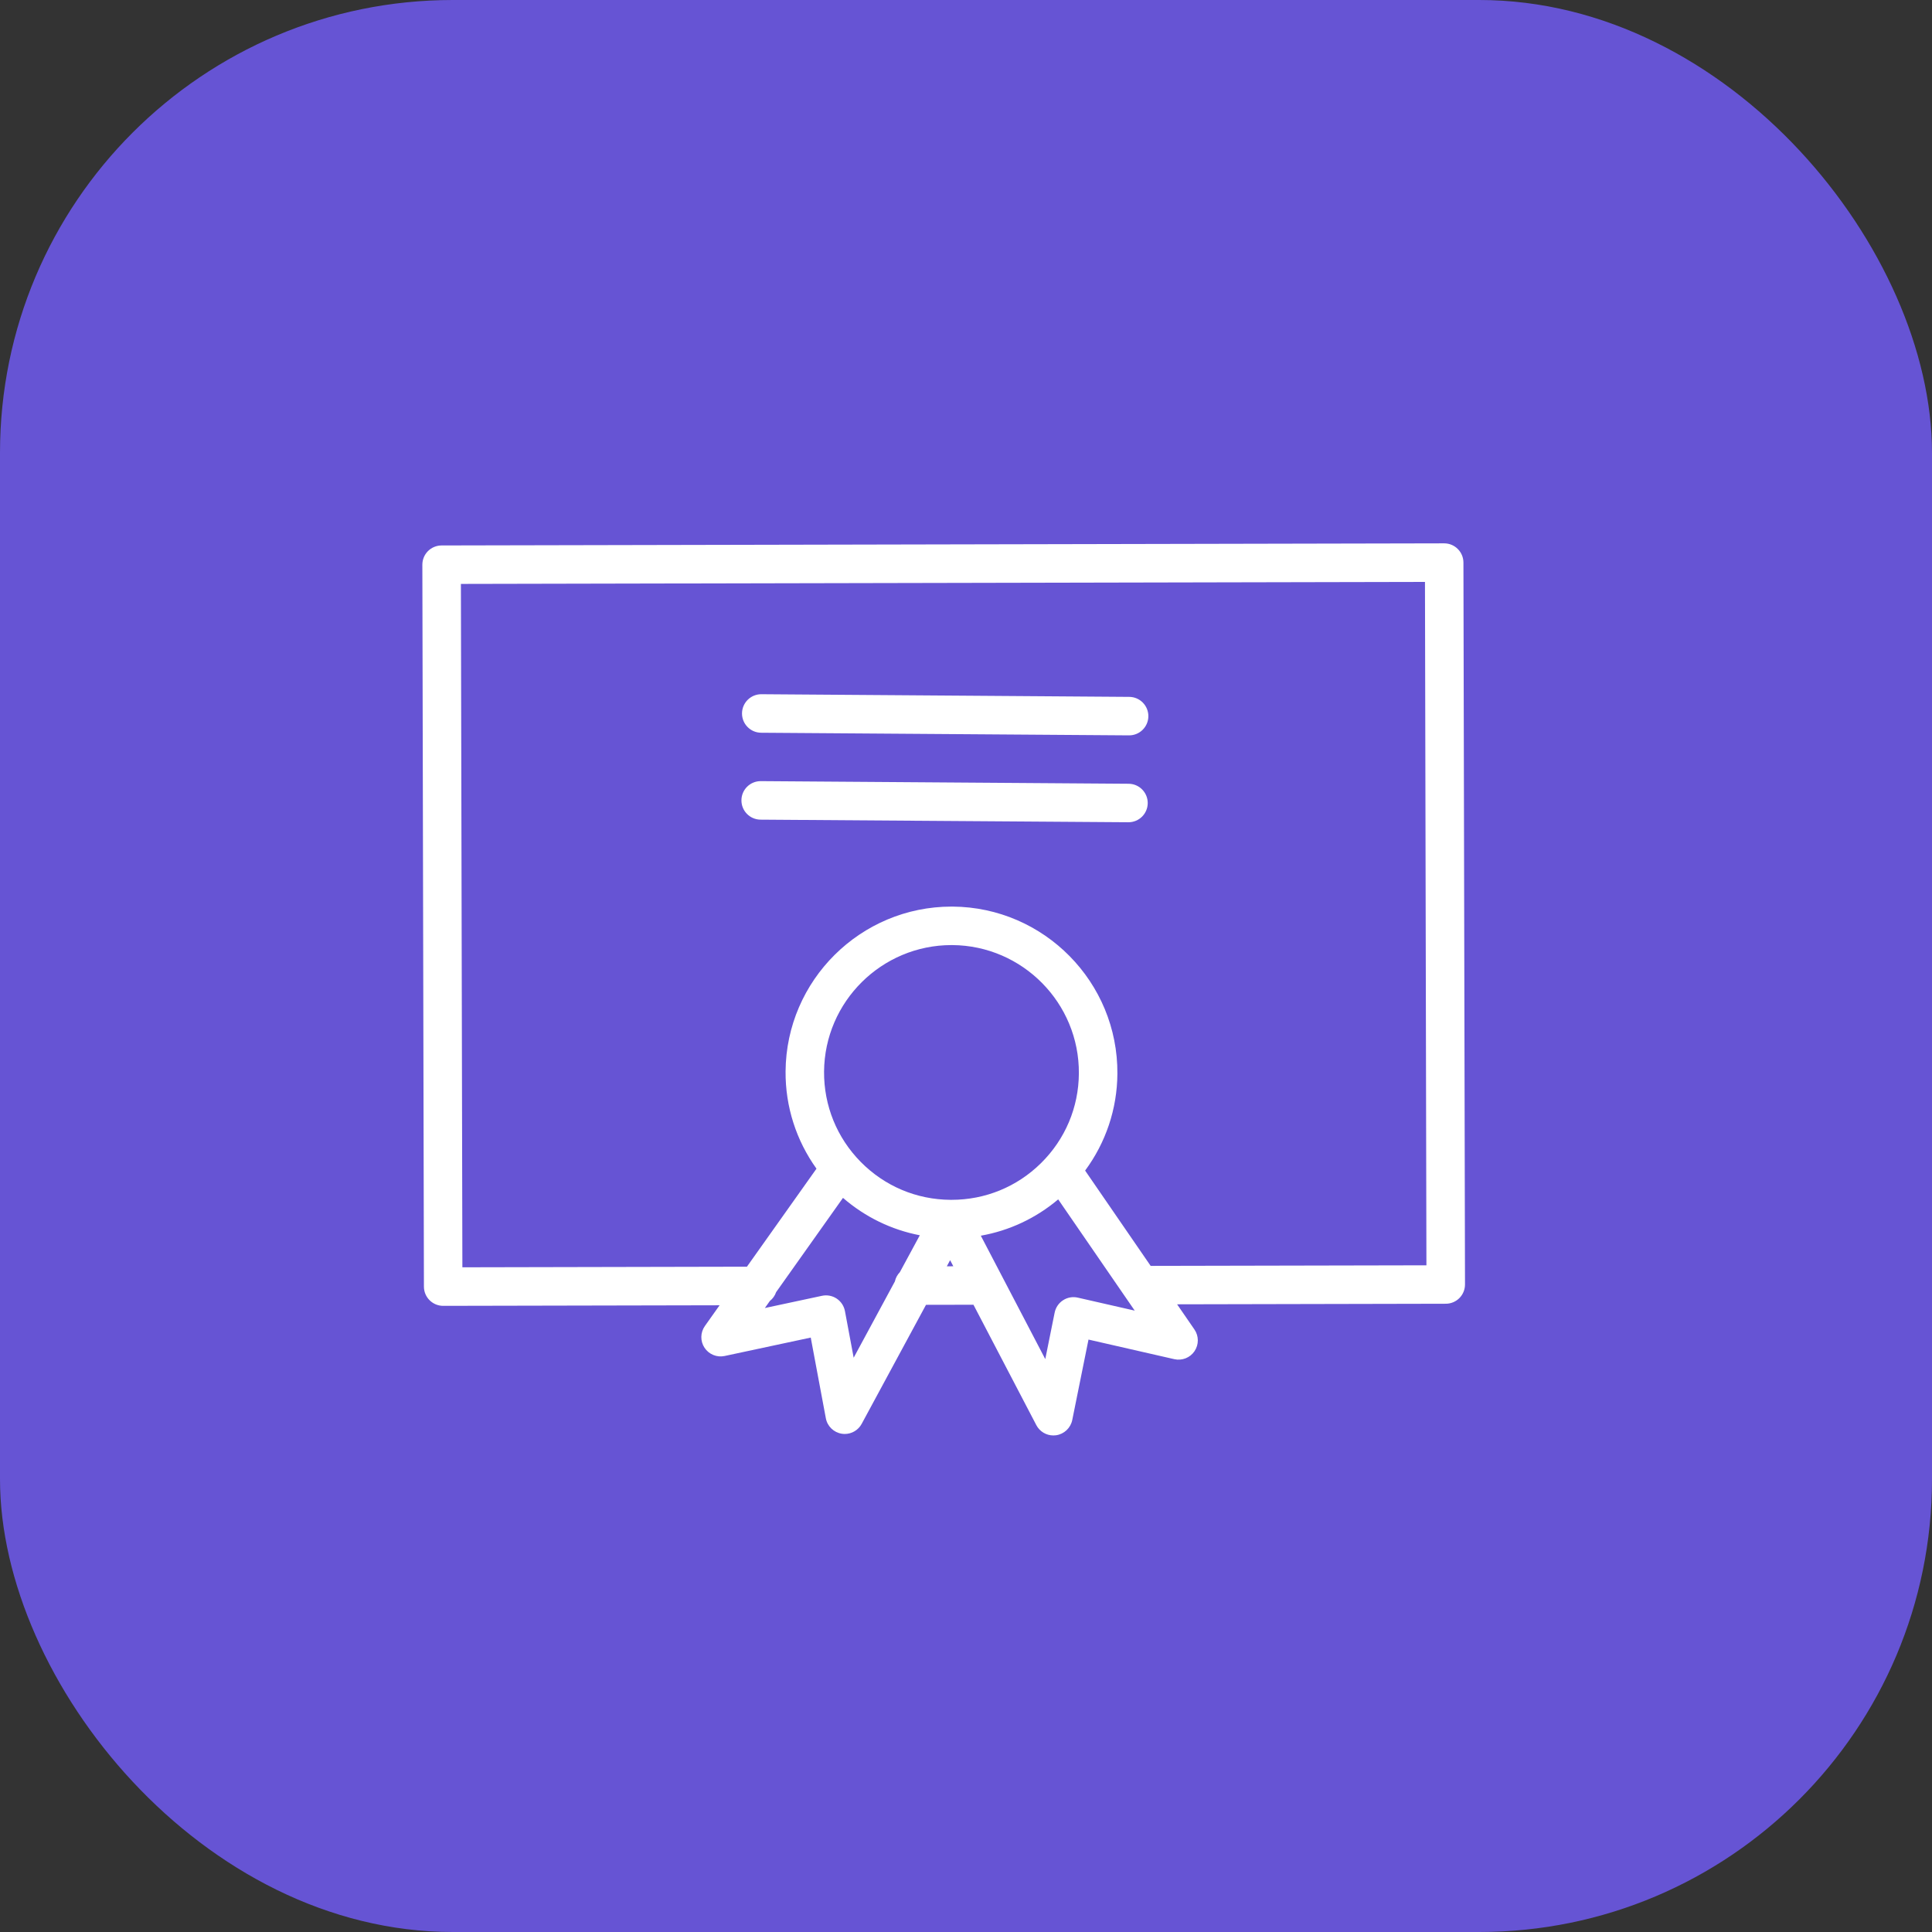 <svg width="64" height="64" viewBox="0 0 64 64" fill="none" xmlns="http://www.w3.org/2000/svg">
<rect x="0" y="0" width="64" height="64" fill="#333333" stroke="none"/>
<rect width="64" height="64" rx="15" fill="#6654D4"/>
<path d="M48.478 18.635C48.477 18.284 48.192 17.999 47.84 17.999H47.839L14.628 18.069C14.459 18.069 14.296 18.137 14.177 18.256C14.057 18.376 13.991 18.538 13.991 18.708L14.043 42.621C14.044 42.973 14.329 43.258 14.681 43.258H14.682L23.837 43.239L23.35 43.926C23.198 44.141 23.193 44.426 23.338 44.646C23.483 44.865 23.747 44.974 24.004 44.919L26.857 44.309L27.357 46.981C27.406 47.247 27.618 47.452 27.885 47.494C27.918 47.499 27.951 47.502 27.984 47.502C28.215 47.502 28.432 47.375 28.544 47.167L30.675 43.224L32.247 43.221L34.329 47.208C34.44 47.421 34.659 47.551 34.894 47.551C34.924 47.551 34.954 47.549 34.984 47.545C35.252 47.506 35.466 47.304 35.52 47.039L36.058 44.375L38.899 45.024C39.155 45.082 39.422 44.979 39.569 44.761C39.717 44.543 39.716 44.257 39.567 44.041L38.993 43.207L47.893 43.188C48.062 43.188 48.224 43.121 48.344 43.001C48.463 42.881 48.53 42.719 48.53 42.549L48.478 18.635ZM28.279 44.976L27.99 43.432C27.958 43.263 27.86 43.114 27.717 43.018C27.574 42.923 27.399 42.889 27.23 42.925L25.337 43.33L25.502 43.097C25.597 43.022 25.67 42.921 25.71 42.804L27.925 39.681C28.657 40.315 29.529 40.739 30.47 40.92L29.809 42.142C29.728 42.226 29.67 42.331 29.644 42.449L28.279 44.976ZM35.739 35.559C35.732 36.685 35.285 37.742 34.482 38.533C33.686 39.317 32.636 39.746 31.521 39.746C31.51 39.746 31.5 39.746 31.489 39.746C30.361 39.739 29.305 39.293 28.513 38.49C27.722 37.688 27.291 36.625 27.298 35.499C27.315 33.182 29.206 31.307 31.52 31.307C31.53 31.307 31.54 31.307 31.549 31.307C33.877 31.325 35.756 33.232 35.739 35.559ZM31.365 41.948L31.474 41.745L31.58 41.947L31.365 41.948ZM35.704 42.986C35.536 42.947 35.36 42.978 35.216 43.072C35.071 43.165 34.971 43.313 34.937 43.481L34.626 45.022L32.491 40.934C33.435 40.767 34.313 40.356 35.054 39.731L37.589 43.416L35.704 42.986ZM38.117 41.934L35.946 38.777C36.629 37.851 37.007 36.741 37.015 35.569C37.037 32.538 34.59 30.055 31.559 30.032C31.546 30.032 31.533 30.032 31.521 30.032C28.508 30.032 26.045 32.473 26.023 35.491C26.015 36.663 26.377 37.779 27.047 38.714L24.743 41.961L15.317 41.981L15.268 19.343L47.204 19.276L47.252 41.915L38.117 41.934Z" fill="white"/>
<path d="M37.408 23.085L25.223 22.997C25.221 22.997 25.22 22.997 25.218 22.997C24.868 22.997 24.583 23.28 24.58 23.631C24.578 23.983 24.861 24.27 25.213 24.273L37.398 24.36C37.4 24.36 37.401 24.36 37.403 24.36C37.753 24.36 38.038 24.078 38.041 23.727C38.043 23.375 37.76 23.087 37.408 23.085Z" fill="white"/>
<path d="M37.386 25.963L25.203 25.876C25.202 25.876 25.2 25.876 25.199 25.876C24.848 25.876 24.563 26.159 24.561 26.509C24.558 26.862 24.842 27.149 25.194 27.152L37.377 27.238C37.379 27.238 37.381 27.238 37.382 27.238C37.732 27.238 38.017 26.956 38.02 26.605C38.022 26.253 37.739 25.965 37.386 25.963Z" fill="white"/>
</svg>

